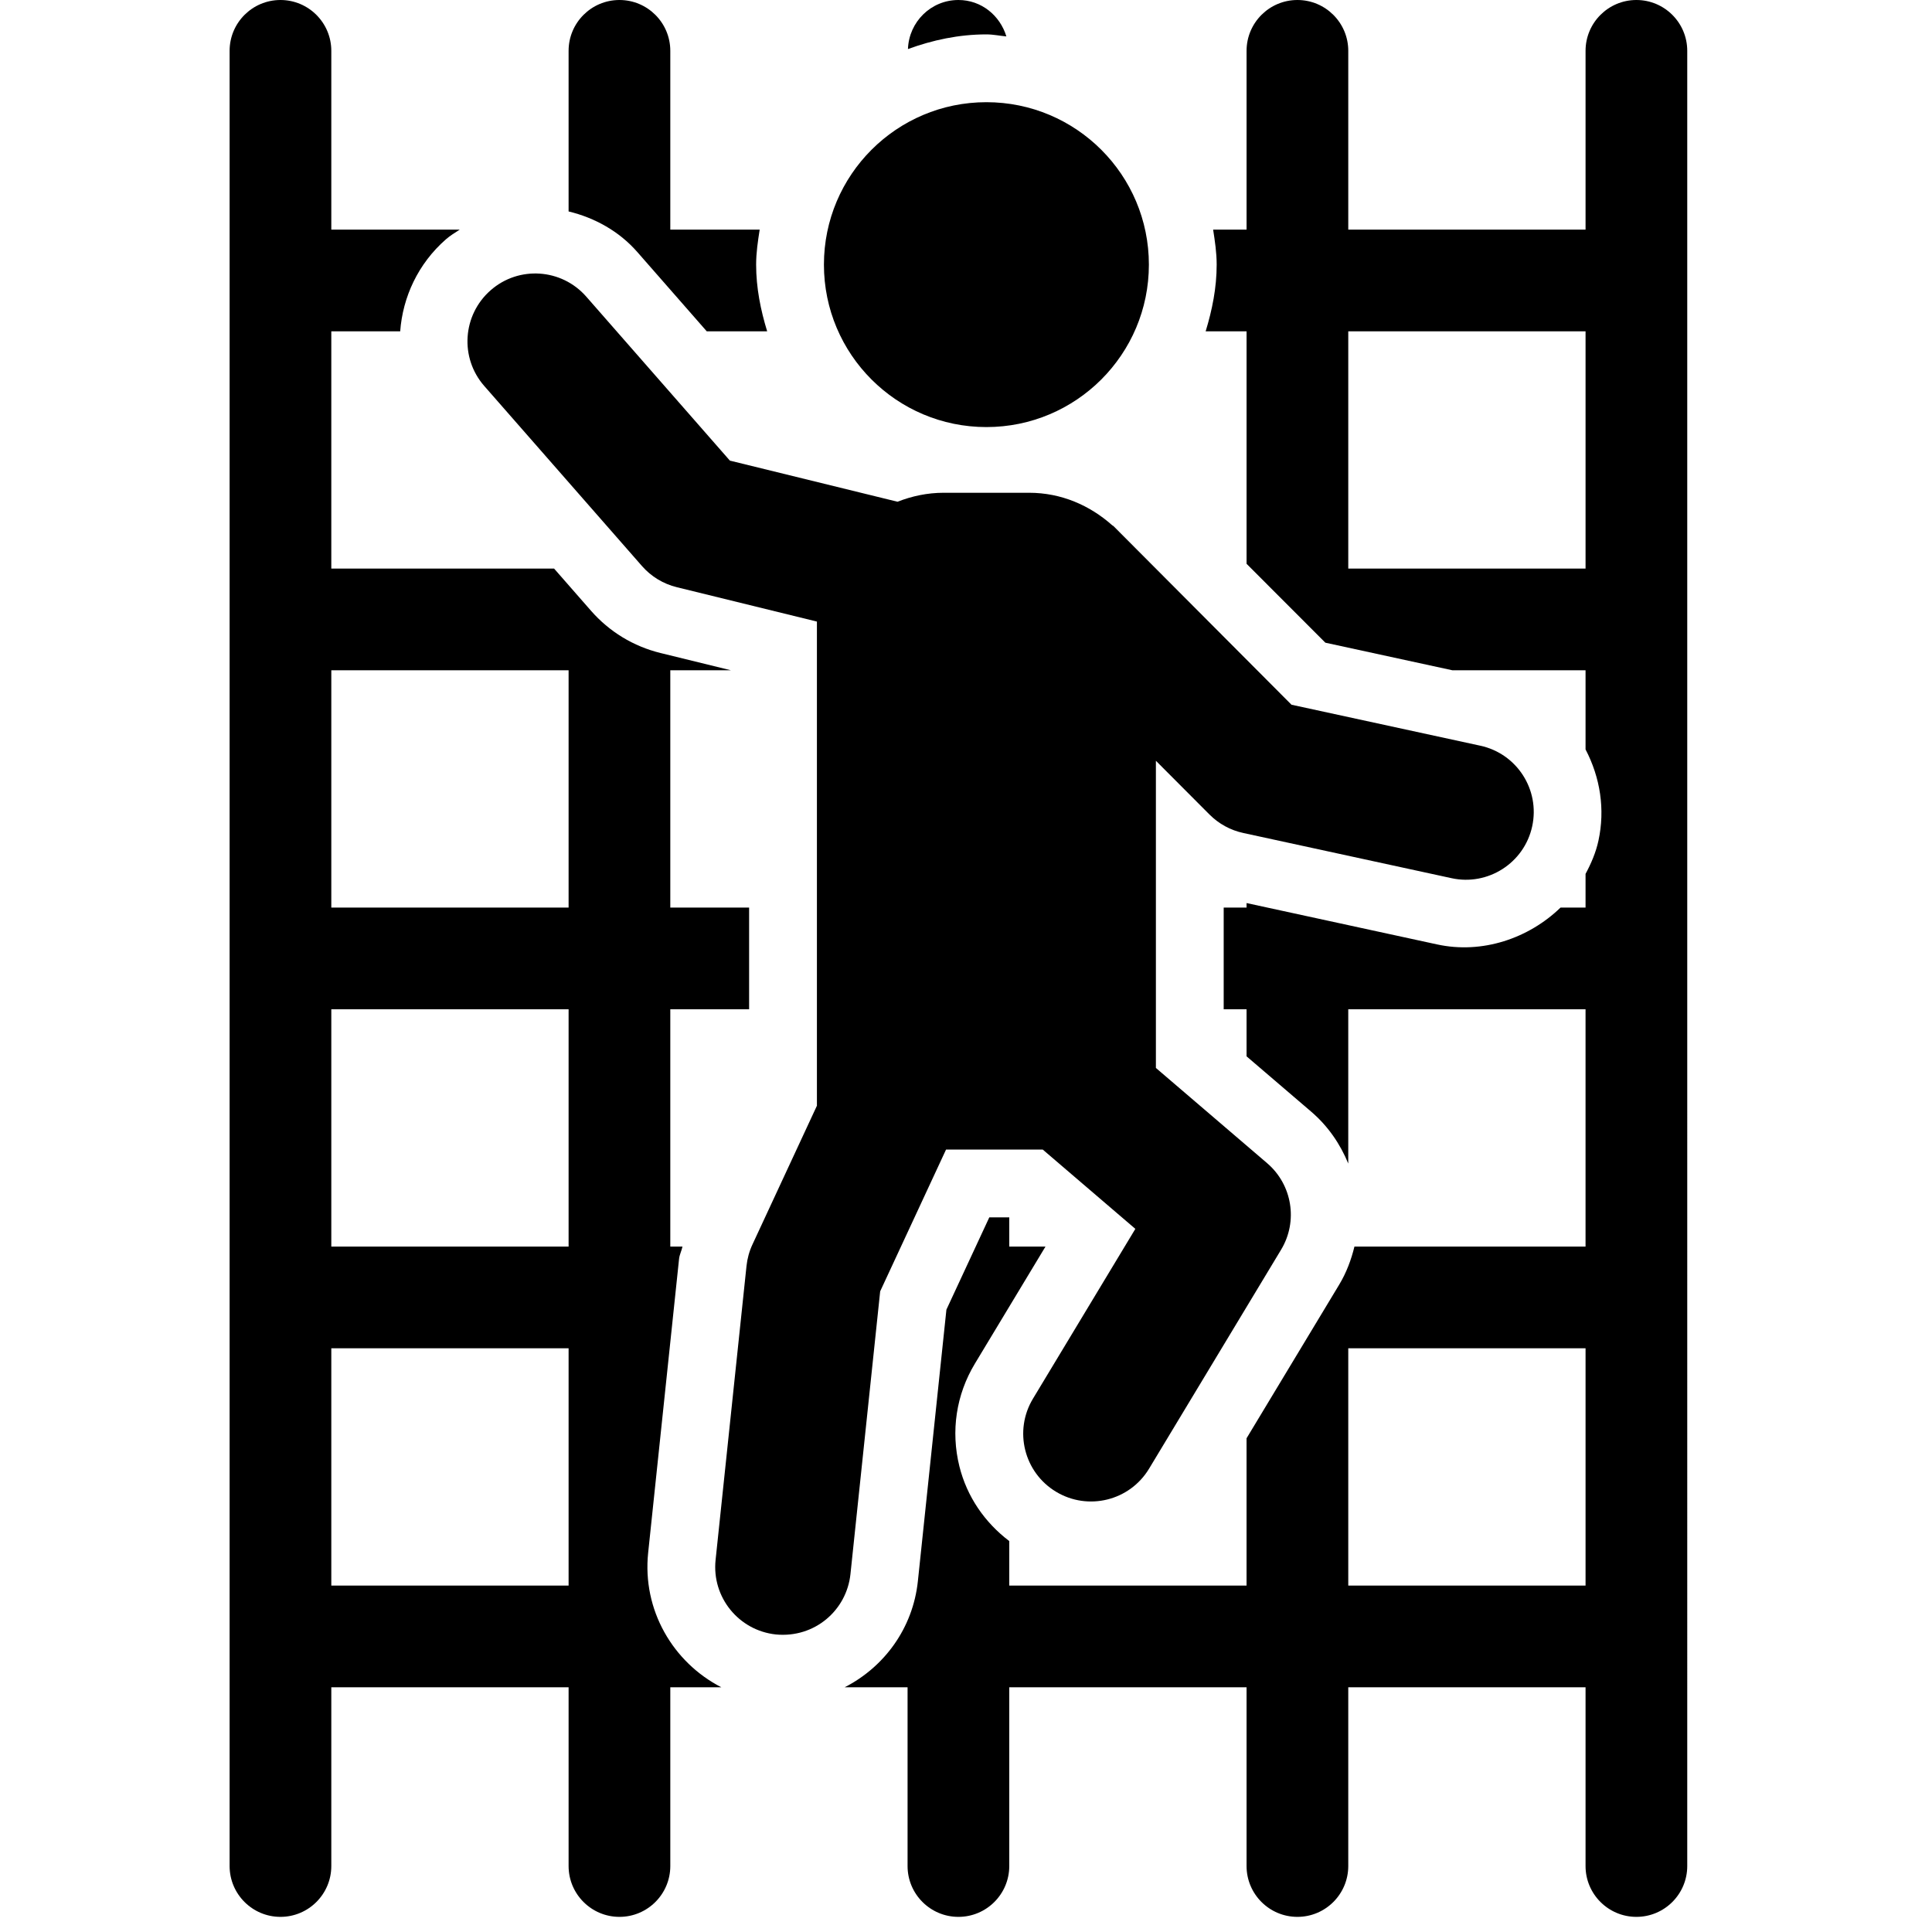 
<svg viewBox="0 0 500 500">
<g>
	<path  d="M260.448,9.424C258.811,4.018,253.979,0,248.041,0c-7.102,0-12.809,5.655-13.064,12.697   c6.366-2.322,13.142-3.796,20.304-3.796C257.055,8.901,258.716,9.269,260.448,9.424z" />
	<path  d="M182.905,85.742h15.635c-1.679-5.5-2.854-11.214-2.854-17.255c0-3.101,0.455-6.083,0.919-9.064h-23.132   V13.16c0-7.266-5.894-13.16-13.16-13.16c-7.264,0-13.16,5.894-13.16,13.16v41.561c6.77,1.635,13.067,5.122,17.76,10.476   L182.905,85.742z" />
	<path  d="M167.74,401.877l8.002-76.086c0.12-1.114,0.659-2.092,0.882-3.179h-3.152v-61.411h20.398v-26.318h-20.398   v-61.412h15.712l-18.206-4.463c-7.042-1.721-13.288-5.524-18.051-10.975l-9.525-10.881h-57.66v-61.41h17.829   c0.659-8.868,4.626-17.495,11.833-23.808c1.103-0.97,2.363-1.715,3.581-2.512H85.742V13.16C85.742,5.894,79.848,0,72.582,0   c-7.263,0-13.159,5.894-13.159,13.16v469.764c0,7.266,5.896,13.159,13.159,13.159c7.266,0,13.16-5.894,13.16-13.159V436.66h61.411   v46.264c0,7.266,5.896,13.159,13.16,13.159c7.266,0,13.16-5.894,13.16-13.159V436.66h13.194   C174.131,430.201,166.199,416.648,167.74,401.877z M147.152,410.342H85.742v-61.411h61.411V410.342z M147.152,322.612H85.742   v-61.411h61.411V322.612z M147.152,234.883H85.742v-61.412h61.411V234.883z"/>
	<path d="M423.5,0c-7.264,0-13.159,5.894-13.159,13.16v46.263h-61.41V13.16c0-7.266-5.895-13.16-13.16-13.16   c-7.264,0-13.16,5.894-13.16,13.16v46.263h-8.652c0.462,2.982,0.916,5.964,0.916,9.064c0,6.041-1.173,11.755-2.853,17.255h10.589   v60.168l20.39,20.417l32.899,7.144h34.44v20.477c3.804,7.275,5.099,15.508,3.334,23.629c-0.669,3.076-1.894,5.904-3.334,8.584   v8.723h-6.477c-8.275,8.002-20.295,12.071-31.956,9.527l-49.297-10.701v1.174h-5.919v26.318h5.919v12.176l16.732,14.324   c4.379,3.75,7.531,8.404,9.587,13.424v-39.924h61.41v61.411h-59.809c-0.83,3.392-2.063,6.733-3.956,9.869l-23.965,39.745v38.115   h-61.41v-11.514c-6.358-4.824-10.958-11.498-12.911-19.355c-2.253-9.098-0.831-18.529,4.01-26.557l18.274-30.304h-9.372v-7.564   h-5.166l-11.102,23.885l-7.386,70.277c-1.287,12.183-8.704,22.207-18.934,27.449h16.268v46.264c0,7.266,5.895,13.159,13.159,13.159   c7.267,0,13.16-5.894,13.16-13.159V436.66h61.41v46.264c0,7.266,5.896,13.159,13.16,13.159c7.265,0,13.16-5.894,13.16-13.159   V436.66h61.41v46.264c0,7.266,5.896,13.159,13.159,13.159c7.267,0,13.16-5.894,13.16-13.159V13.16C436.66,5.894,430.767,0,423.5,0z    M410.341,147.152h-61.41v-61.41h61.41V147.152z M410.341,410.342h-61.41v-61.411h61.41V410.342z"/>
	<path  d="M227.788,334.195l17.05-36.693h25.017l23.972,20.527l-26.499,43.951   c-5.004,8.292-2.332,19.079,5.971,24.081c8.25,4.978,19.044,2.374,24.081-5.972l34.167-56.673   c4.429-7.341,2.896-16.809-3.614-22.387l-28.788-24.646v-79.497l13.888,13.93c2.392,2.392,5.414,4.044,8.713,4.755l53.925,11.704   c9.346,2.047,18.787-3.873,20.859-13.425c2.057-9.468-3.95-18.814-13.424-20.862l-48.869-10.607   c-4.669-4.686-41.003-41.147-46.066-46.227c-0.102-0.103-0.239-0.13-0.343-0.223c-5.756-5.133-13.177-8.404-21.486-8.404   c-35.648,0,0.54,0-22.12,0c-4.226,0-8.234,0.864-11.943,2.321l-43.386-10.642l-37.164-42.433   c-6.401-7.309-17.495-8.037-24.761-1.646c-7.291,6.393-8.028,17.477-1.645,24.762l40.816,46.596   c2.372,2.717,5.525,4.627,9.02,5.482l36.257,8.895v125.297l-16.681,35.906c-0.821,1.756-1.334,3.632-1.54,5.561l-8.003,76.086   c-1.011,9.639,5.979,18.266,15.617,19.285c10.024,0.96,18.3-6.263,19.286-15.618L227.788,334.195z" />
	<path  d="M255.281,110.526c23.219,0,42.049-18.82,42.049-42.039c0-23.217-18.83-42.04-42.049-42.04   c-23.216,0-42.049,18.823-42.049,42.04C213.232,91.706,232.064,110.526,255.281,110.526z" />
</g>
</svg>
